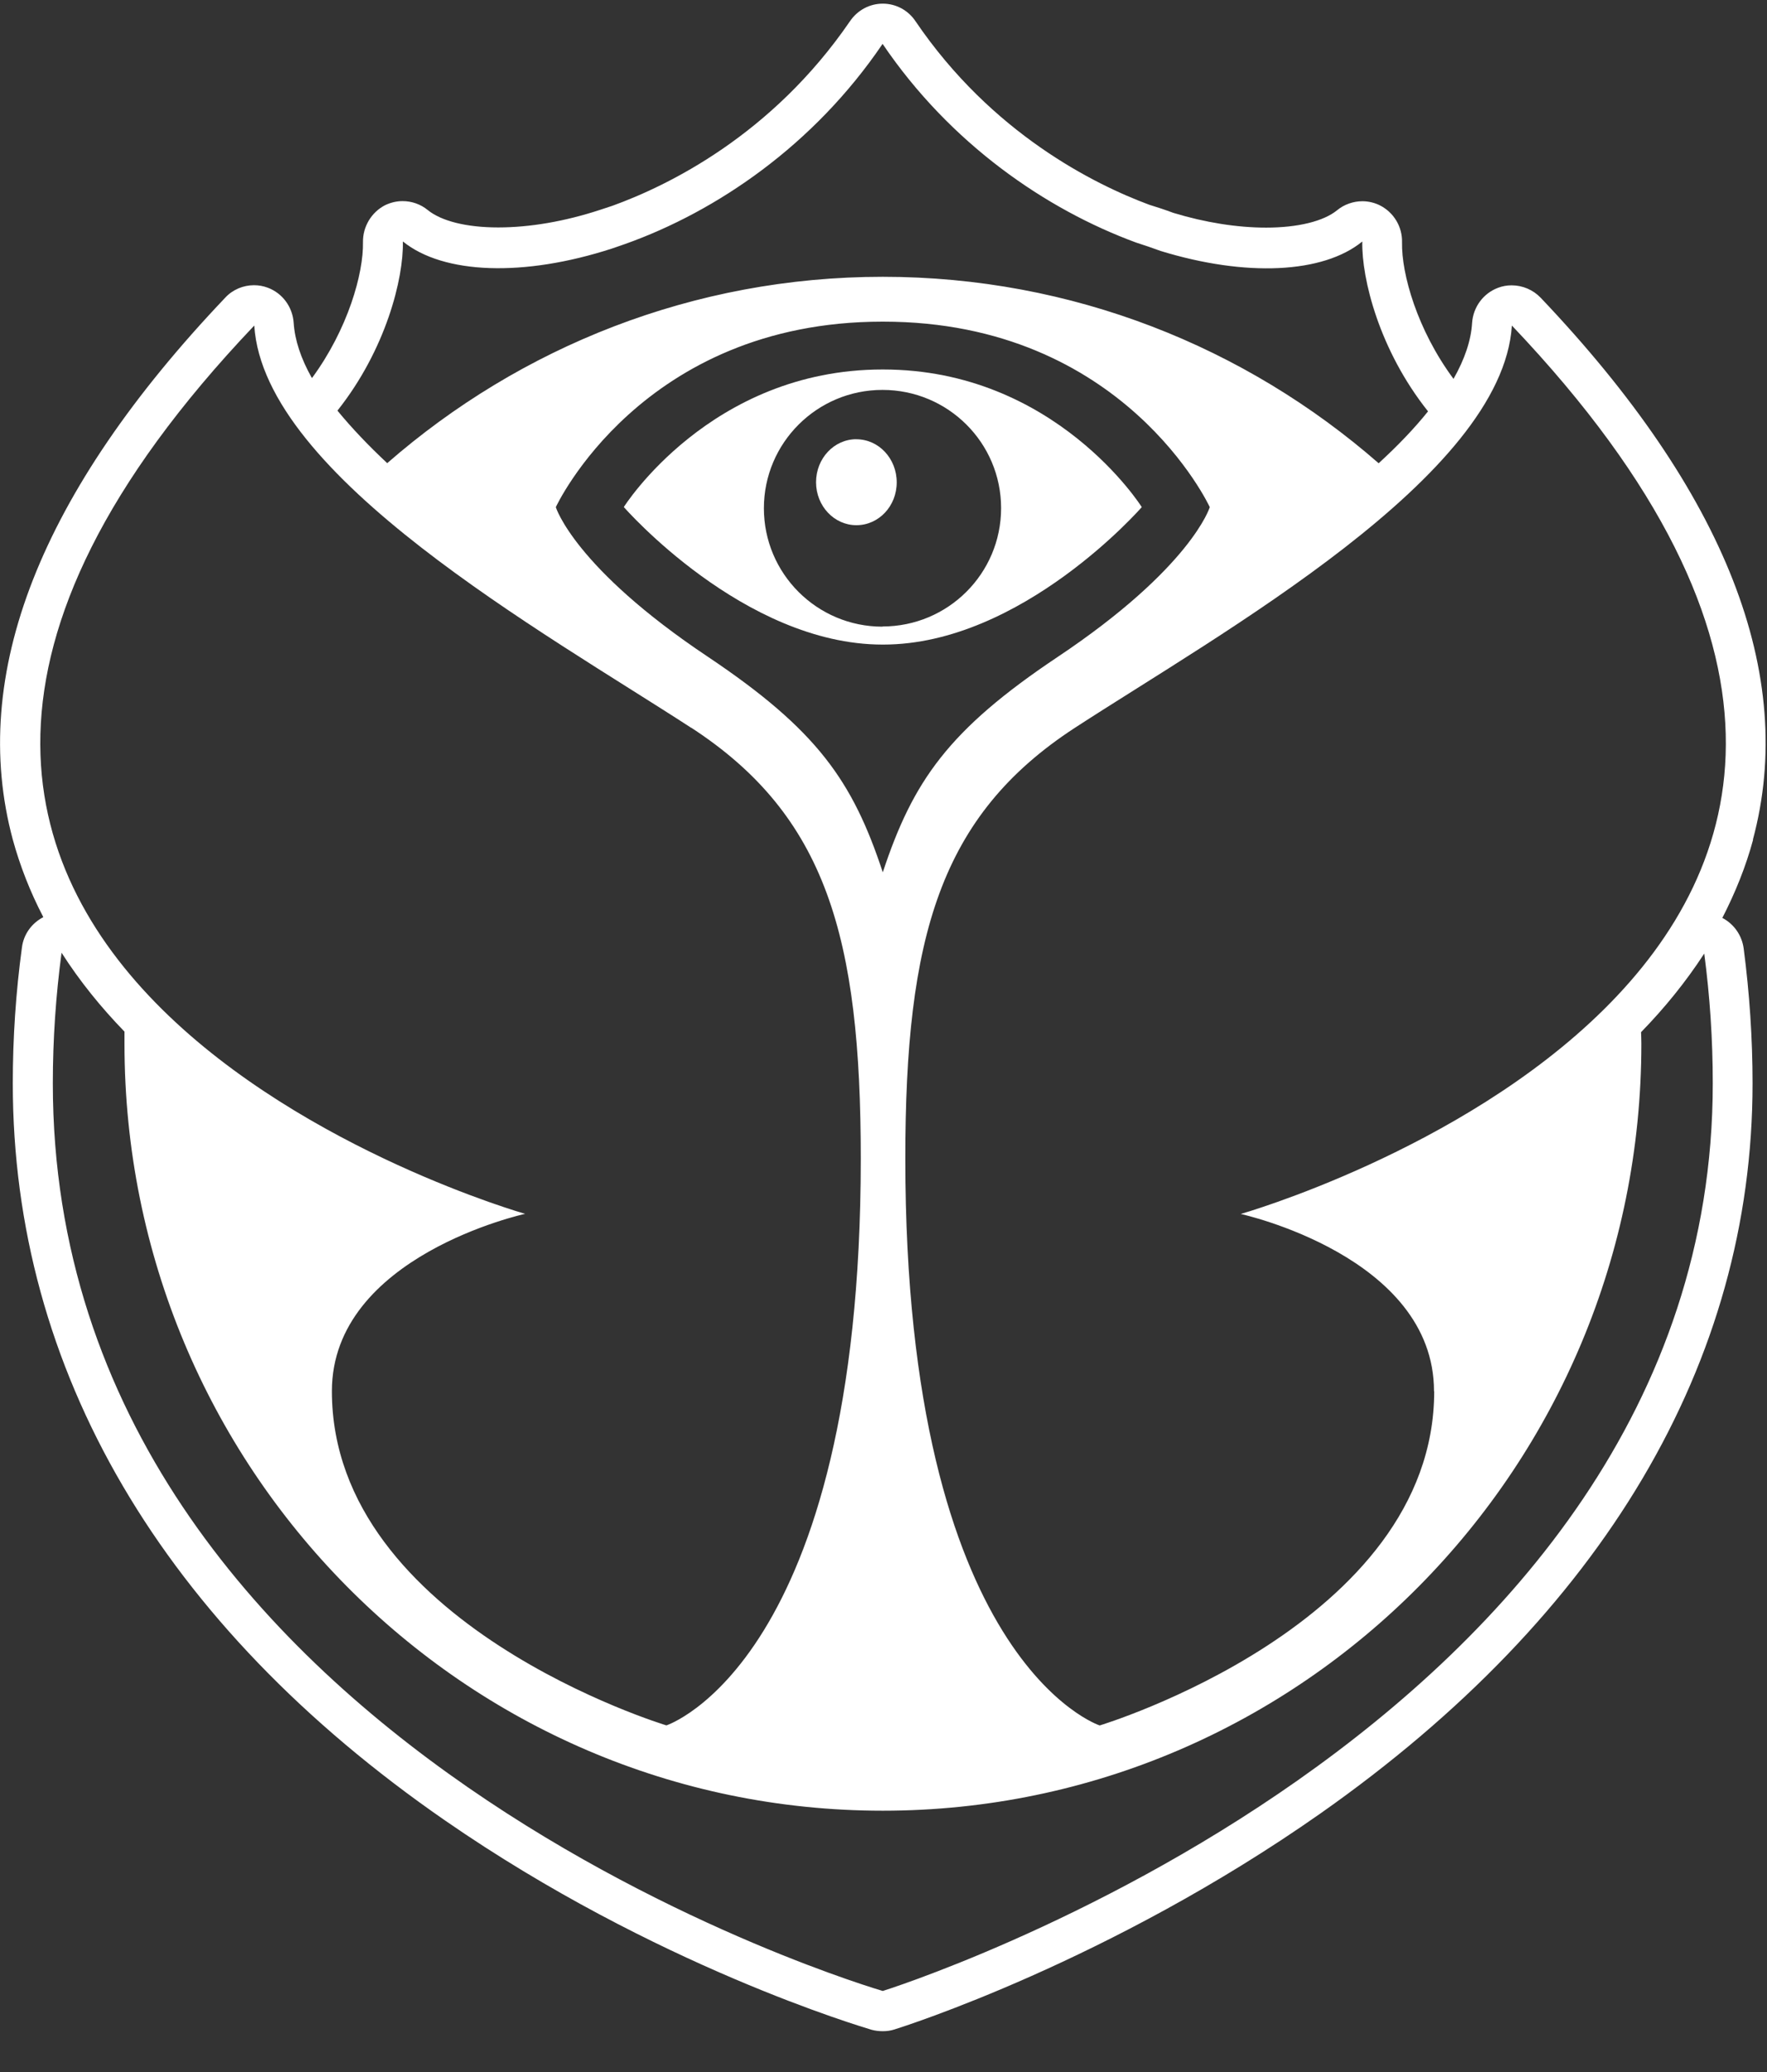 <?xml version="1.0" encoding="UTF-8"?>
<svg width="29px" height="34px" viewBox="0 0 29 34" version="1.1" xmlns="http://www.w3.org/2000/svg" xmlns:xlink="http://www.w3.org/1999/xlink">
    <rect x="0" y="0" width="29" height="34" fill="#333333" stroke="none"/>
    <title>Group</title>
    <g id="Symbols" stroke="none" stroke-width="1" fill="none" fill-rule="evenodd">
        <g id="TOPBAR" fill="#FFFFFF" fill-rule="nonzero">
            <g id="Group">
                <path d="M14.483,10.283 C13.408,10.283 12.537,9.413 12.537,8.34 C12.537,7.268 13.408,6.398 14.483,6.398 C15.558,6.398 16.43,7.265 16.43,8.338 C16.43,9.412 15.558,10.28 14.483,10.28 L14.483,10.283 Z M18.738,8.32 C18.738,8.32 17.318,6.063 14.493,6.063 L14.483,6.063 C11.658,6.063 10.238,8.32 10.238,8.32 C10.238,8.32 12.205,10.577 14.485,10.577 L14.495,10.577 C16.775,10.577 18.74,8.32 18.74,8.32 L18.738,8.32 Z" id="Shape"></path>
                <path d="M14.055,7.207 C13.688,7.207 13.393,7.523 13.393,7.913 C13.393,8.303 13.69,8.618 14.055,8.618 C14.422,8.618 14.717,8.305 14.717,7.915 C14.717,7.525 14.422,7.208 14.055,7.208" id="Shape"></path>
                <path d="M1.01,15.633 C1.31,16.103 1.66,16.533 2.043,16.928 L2.043,17.128 C2.043,24.078 7.613,29.712 14.488,29.712 C21.363,29.712 26.938,24.078 26.938,17.128 C26.938,17.062 26.935,17 26.933,16.937 C27.317,16.543 27.667,16.113 27.97,15.647 C28.062,16.342 28.11,17.053 28.11,17.777 C28.11,28.417 14.488,32.67 14.488,32.67 C14.488,32.67 0.867,28.72 0.867,17.777 C0.867,17.05 0.917,16.335 1.01,15.635 L1.01,15.633 Z M11.343,11.94 C13.56,13.383 14.127,15.377 14.127,19.012 C14.127,27.27 10.937,28.312 10.937,28.312 C10.937,28.312 5.447,26.657 5.447,22.828 C5.447,20.608 8.618,19.918 8.618,19.918 C8.618,19.918 -5.793,15.822 4.173,5.342 C4.33,7.82 8.933,10.375 11.343,11.942 L11.343,11.94 Z M22.627,7.602 C20.443,5.695 17.6,4.542 14.488,4.542 C11.38,4.542 8.538,5.695 6.355,7.6 C6.047,7.312 5.772,7.023 5.538,6.738 C6.335,5.735 6.625,4.567 6.612,3.962 C7.278,4.502 8.598,4.548 10.045,4.078 L10.262,4.003 C11.757,3.47 13.355,2.387 14.485,0.72 C15.598,2.362 17.168,3.437 18.645,3.98 C18.782,4.023 18.915,4.07 19.048,4.118 C20.448,4.548 21.715,4.488 22.358,3.963 C22.345,4.572 22.637,5.747 23.437,6.75 C23.21,7.033 22.937,7.317 22.628,7.6 L22.627,7.602 Z M14.488,14.313 C13.993,12.813 13.408,11.977 11.622,10.78 C9.422,9.313 9.122,8.322 9.122,8.322 C9.122,8.322 10.525,5.278 14.483,5.278 L14.495,5.278 C18.452,5.278 19.855,8.322 19.855,8.322 C19.855,8.322 19.555,9.313 17.355,10.782 C15.568,11.977 14.985,12.812 14.488,14.315 L14.488,14.313 Z M23.538,22.83 C23.538,26.658 18.048,28.313 18.048,28.313 C18.048,28.313 14.858,27.272 14.858,19.013 C14.858,15.38 15.425,13.385 17.642,11.942 C20.053,10.375 24.655,7.82 24.813,5.342 C34.78,15.822 20.363,19.92 20.363,19.92 C20.363,19.92 23.535,20.612 23.535,22.83 L23.538,22.83 Z M28.768,13.78 C29.497,11.073 28.323,8.08 25.285,4.885 C25.16,4.755 24.988,4.682 24.808,4.682 C24.732,4.682 24.658,4.695 24.587,4.722 C24.345,4.812 24.177,5.038 24.16,5.3 C24.143,5.583 24.04,5.892 23.855,6.217 C23.258,5.412 23,4.492 23.01,3.977 C23.017,3.72 22.873,3.482 22.643,3.368 C22.56,3.327 22.46,3.302 22.36,3.302 C22.21,3.302 22.06,3.355 21.947,3.448 C21.723,3.632 21.297,3.735 20.78,3.735 C20.305,3.735 19.78,3.652 19.257,3.493 C19.123,3.443 18.993,3.4 18.862,3.36 C17.965,3.027 16.278,2.193 15.025,0.348 C14.905,0.168 14.705,0.06 14.488,0.06 C14.272,0.06 14.072,0.168 13.95,0.348 C12.667,2.222 10.955,3.05 10.05,3.377 L9.85,3.443 C9.272,3.633 8.695,3.732 8.177,3.732 C7.655,3.732 7.243,3.628 7.018,3.445 C6.905,3.352 6.758,3.3 6.607,3.3 C6.507,3.3 6.407,3.325 6.32,3.367 C6.095,3.483 5.953,3.72 5.957,3.975 C5.967,4.487 5.71,5.4 5.123,6.2 L5.117,6.2 C4.938,5.883 4.838,5.578 4.82,5.3 C4.803,5.038 4.637,4.81 4.392,4.72 C4.32,4.693 4.245,4.68 4.168,4.68 C3.992,4.68 3.818,4.753 3.698,4.883 C0.657,8.08 -0.518,11.072 0.21,13.777 C0.327,14.203 0.493,14.632 0.71,15.047 L0.71,15.05 C0.518,15.15 0.387,15.333 0.36,15.547 C0.26,16.28 0.21,17.03 0.21,17.777 C0.21,22.48 2.663,26.663 7.305,29.873 C10.758,32.262 14.162,33.263 14.305,33.307 C14.365,33.323 14.427,33.33 14.488,33.33 C14.552,33.33 14.617,33.322 14.678,33.302 C14.82,33.258 18.212,32.185 21.67,29.758 C26.31,26.497 28.763,22.355 28.763,17.778 C28.763,17.04 28.713,16.295 28.617,15.562 C28.588,15.348 28.458,15.162 28.267,15.062 C28.483,14.642 28.655,14.212 28.772,13.778 L28.768,13.78 Z" id="Shape"></path>
            </g>
        </g>
    </g>
</svg>
